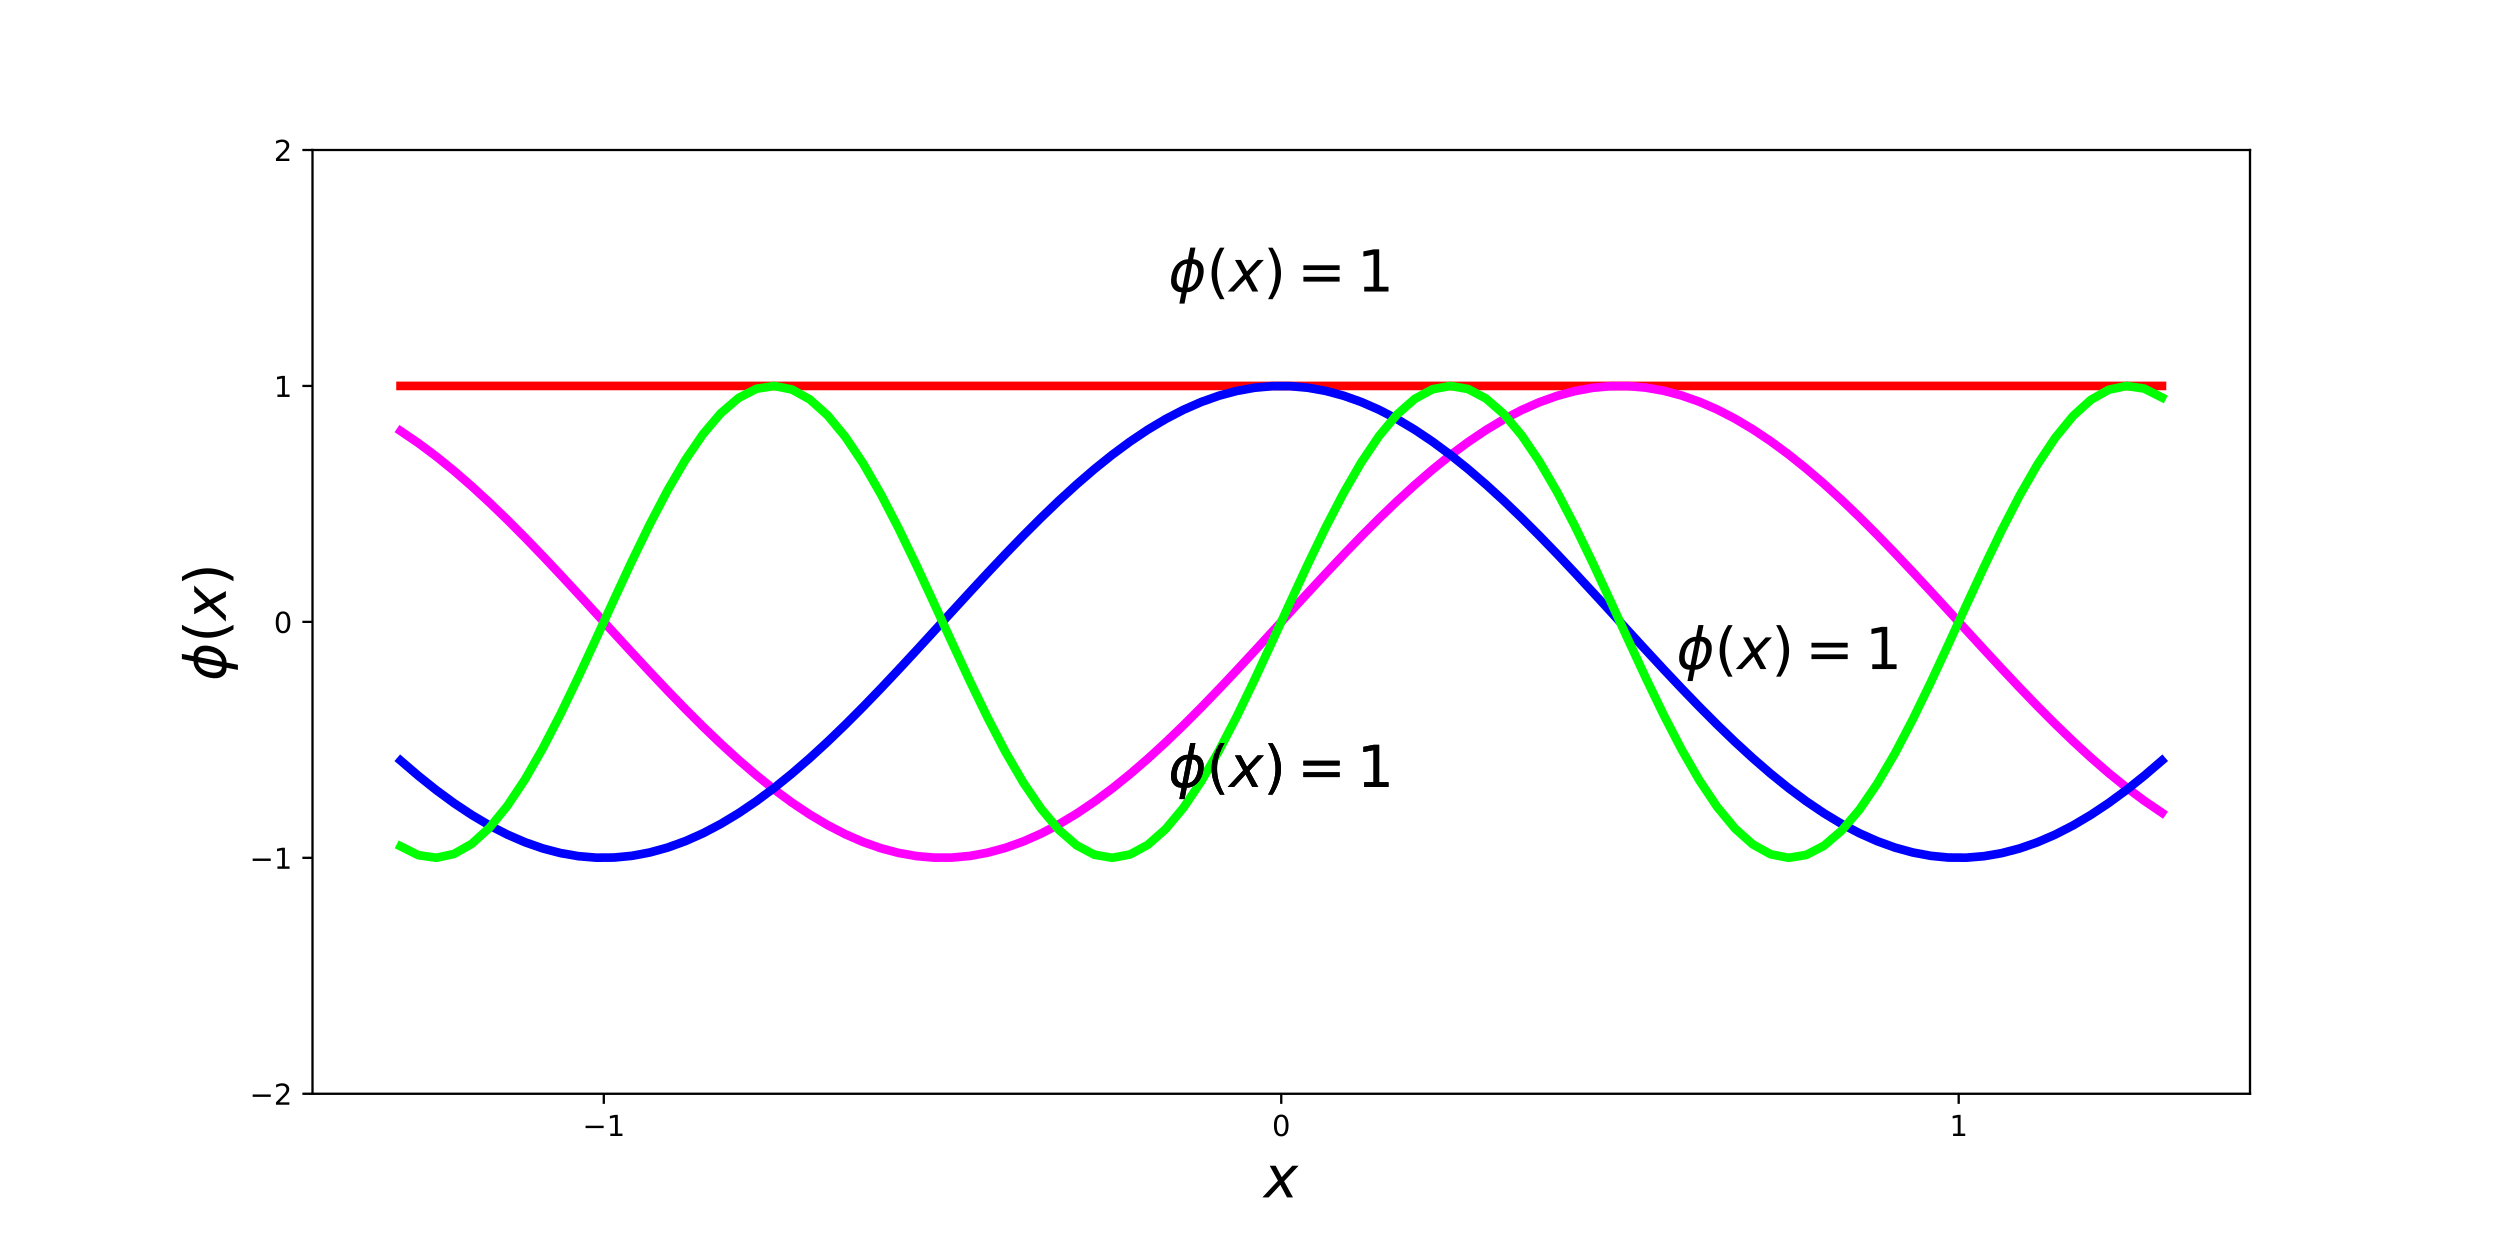<?xml version="1.0" encoding="utf-8" standalone="no"?>
<!DOCTYPE svg PUBLIC "-//W3C//DTD SVG 1.1//EN"
  "http://www.w3.org/Graphics/SVG/1.1/DTD/svg11.dtd">
<!-- Created with matplotlib (http://matplotlib.org/) -->
<svg height="432pt" version="1.1" viewBox="0 0 864 432" width="864pt" xmlns="http://www.w3.org/2000/svg" xmlns:xlink="http://www.w3.org/1999/xlink">
 <defs>
  <style type="text/css">
*{stroke-linecap:butt;stroke-linejoin:round;}
  </style>
 </defs>
 <g id="figure_1">
  <g id="patch_1">
   <path d="M 0 432 
L 864 432 
L 864 0 
L 0 0 
z
" style="fill:none;"/>
  </g>
  <g id="axes_1">
   <g id="patch_2">
    <path d="M 108 378 
L 777.6 378 
L 777.6 51.84 
L 108 51.84 
z
" style="fill:none;"/>
   </g>
   <g id="matplotlib.axis_1">
    <g id="xtick_1">
     <g id="line2d_1">
      <defs>
       <path d="M 0 0 
L 0 3.5 
" id="m332c2613db" style="stroke:#000000;stroke-width:0.8;"/>
      </defs>
      <g>
       <use style="stroke:#000000;stroke-width:0.8;" x="208.674" xlink:href="#m332c2613db" y="378"/>
      </g>
     </g>
     <g id="text_1">
      <!-- −1 -->
      <defs>
       <path d="M 10.594 35.5 
L 73.188 35.5 
L 73.188 27.203 
L 10.594 27.203 
z
" id="DejaVuSans-2212"/>
       <path d="M 12.406 8.297 
L 28.516 8.297 
L 28.516 63.922 
L 10.984 60.406 
L 10.984 69.391 
L 28.422 72.906 
L 38.281 72.906 
L 38.281 8.297 
L 54.391 8.297 
L 54.391 0 
L 12.406 0 
z
" id="DejaVuSans-31"/>
      </defs>
      <g transform="translate(201.303 392.598)scale(0.1 -0.1)">
       <use xlink:href="#DejaVuSans-2212"/>
       <use x="83.789" xlink:href="#DejaVuSans-31"/>
      </g>
     </g>
    </g>
    <g id="xtick_2">
     <g id="line2d_2">
      <g>
       <use style="stroke:#000000;stroke-width:0.8;" x="442.8" xlink:href="#m332c2613db" y="378"/>
      </g>
     </g>
     <g id="text_2">
      <!-- 0 -->
      <defs>
       <path d="M 31.781 66.406 
Q 24.172 66.406 20.328 58.906 
Q 16.5 51.422 16.5 36.375 
Q 16.5 21.391 20.328 13.891 
Q 24.172 6.391 31.781 6.391 
Q 39.453 6.391 43.281 13.891 
Q 47.125 21.391 47.125 36.375 
Q 47.125 51.422 43.281 58.906 
Q 39.453 66.406 31.781 66.406 
z
M 31.781 74.219 
Q 44.047 74.219 50.516 64.516 
Q 56.984 54.828 56.984 36.375 
Q 56.984 17.969 50.516 8.266 
Q 44.047 -1.422 31.781 -1.422 
Q 19.531 -1.422 13.062 8.266 
Q 6.594 17.969 6.594 36.375 
Q 6.594 54.828 13.062 64.516 
Q 19.531 74.219 31.781 74.219 
z
" id="DejaVuSans-30"/>
      </defs>
      <g transform="translate(439.619 392.598)scale(0.1 -0.1)">
       <use xlink:href="#DejaVuSans-30"/>
      </g>
     </g>
    </g>
    <g id="xtick_3">
     <g id="line2d_3">
      <g>
       <use style="stroke:#000000;stroke-width:0.8;" x="676.926" xlink:href="#m332c2613db" y="378"/>
      </g>
     </g>
     <g id="text_3">
      <!-- 1 -->
      <g transform="translate(673.745 392.598)scale(0.1 -0.1)">
       <use xlink:href="#DejaVuSans-31"/>
      </g>
     </g>
    </g>
    <g id="text_4">
     <!-- $x$ -->
     <defs>
      <path d="M 60.016 54.688 
L 34.906 27.875 
L 50.297 0 
L 39.984 0 
L 28.422 21.688 
L 8.297 0 
L -2.594 0 
L 24.312 28.812 
L 10.016 54.688 
L 20.312 54.688 
L 30.812 34.906 
L 49.125 54.688 
z
" id="DejaVuSans-Oblique-78"/>
     </defs>
     <g transform="translate(436.8 413.875)scale(0.2 -0.2)">
      <use transform="translate(0 0.312)" xlink:href="#DejaVuSans-Oblique-78"/>
     </g>
    </g>
   </g>
   <g id="matplotlib.axis_2">
    <g id="ytick_1">
     <g id="line2d_4">
      <defs>
       <path d="M 0 0 
L -3.5 0 
" id="m9a4e44248a" style="stroke:#000000;stroke-width:0.8;"/>
      </defs>
      <g>
       <use style="stroke:#000000;stroke-width:0.8;" x="108" xlink:href="#m9a4e44248a" y="378"/>
      </g>
     </g>
     <g id="text_5">
      <!-- −2 -->
      <defs>
       <path d="M 19.188 8.297 
L 53.609 8.297 
L 53.609 0 
L 7.328 0 
L 7.328 8.297 
Q 12.938 14.109 22.625 23.891 
Q 32.328 33.688 34.812 36.531 
Q 39.547 41.844 41.422 45.531 
Q 43.312 49.219 43.312 52.781 
Q 43.312 58.594 39.234 62.25 
Q 35.156 65.922 28.609 65.922 
Q 23.969 65.922 18.812 64.312 
Q 13.672 62.703 7.812 59.422 
L 7.812 69.391 
Q 13.766 71.781 18.938 73 
Q 24.125 74.219 28.422 74.219 
Q 39.75 74.219 46.484 68.547 
Q 53.219 62.891 53.219 53.422 
Q 53.219 48.922 51.531 44.891 
Q 49.859 40.875 45.406 35.406 
Q 44.188 33.984 37.641 27.219 
Q 31.109 20.453 19.188 8.297 
z
" id="DejaVuSans-32"/>
      </defs>
      <g transform="translate(86.258 381.799)scale(0.1 -0.1)">
       <use xlink:href="#DejaVuSans-2212"/>
       <use x="83.789" xlink:href="#DejaVuSans-32"/>
      </g>
     </g>
    </g>
    <g id="ytick_2">
     <g id="line2d_5">
      <g>
       <use style="stroke:#000000;stroke-width:0.8;" x="108" xlink:href="#m9a4e44248a" y="296.46"/>
      </g>
     </g>
     <g id="text_6">
      <!-- −1 -->
      <g transform="translate(86.258 300.259)scale(0.1 -0.1)">
       <use xlink:href="#DejaVuSans-2212"/>
       <use x="83.789" xlink:href="#DejaVuSans-31"/>
      </g>
     </g>
    </g>
    <g id="ytick_3">
     <g id="line2d_6">
      <g>
       <use style="stroke:#000000;stroke-width:0.8;" x="108" xlink:href="#m9a4e44248a" y="214.92"/>
      </g>
     </g>
     <g id="text_7">
      <!-- 0 -->
      <g transform="translate(94.638 218.719)scale(0.1 -0.1)">
       <use xlink:href="#DejaVuSans-30"/>
      </g>
     </g>
    </g>
    <g id="ytick_4">
     <g id="line2d_7">
      <g>
       <use style="stroke:#000000;stroke-width:0.8;" x="108" xlink:href="#m9a4e44248a" y="133.38"/>
      </g>
     </g>
     <g id="text_8">
      <!-- 1 -->
      <g transform="translate(94.638 137.179)scale(0.1 -0.1)">
       <use xlink:href="#DejaVuSans-31"/>
      </g>
     </g>
    </g>
    <g id="ytick_5">
     <g id="line2d_8">
      <g>
       <use style="stroke:#000000;stroke-width:0.8;" x="108" xlink:href="#m9a4e44248a" y="51.84"/>
      </g>
     </g>
     <g id="text_9">
      <!-- 2 -->
      <g transform="translate(94.638 55.639)scale(0.1 -0.1)">
       <use xlink:href="#DejaVuSans-32"/>
      </g>
     </g>
    </g>
    <g id="text_10">
     <!-- $\phi(x)$ -->
     <defs>
      <path d="M 46.734 75.984 
L 42.781 55.812 
Q 52.547 55.812 57.562 48.344 
Q 62.75 40.719 60.156 27.297 
Q 57.516 13.875 49.359 6.25 
Q 41.453 -1.219 31.688 -1.219 
L 27.875 -20.797 
L 18.953 -20.797 
L 22.75 -1.219 
Q 13.031 -1.219 7.953 6.25 
Q 2.781 13.875 5.422 27.297 
Q 8.016 40.719 16.156 48.344 
Q 24.125 55.812 33.844 55.812 
L 37.797 75.984 
z
M 33.25 6.781 
Q 38.766 6.781 43.5 11.812 
Q 48.688 17.438 50.688 27.297 
Q 52.641 37.062 49.516 42.781 
Q 46.734 47.797 41.219 47.797 
z
M 24.312 6.781 
L 32.281 47.797 
Q 26.812 47.797 22.078 42.781 
Q 16.75 37.062 14.891 27.297 
Q 13.031 17.438 16.062 11.812 
Q 18.797 6.781 24.312 6.781 
z
" id="DejaVuSans-Oblique-3d5"/>
      <path d="M 31 75.875 
Q 24.469 64.656 21.281 53.656 
Q 18.109 42.672 18.109 31.391 
Q 18.109 20.125 21.312 9.062 
Q 24.516 -2 31 -13.188 
L 23.188 -13.188 
Q 15.875 -1.703 12.234 9.375 
Q 8.594 20.453 8.594 31.391 
Q 8.594 42.281 12.203 53.312 
Q 15.828 64.359 23.188 75.875 
z
" id="DejaVuSans-28"/>
      <path d="M 8.016 75.875 
L 15.828 75.875 
Q 23.141 64.359 26.781 53.312 
Q 30.422 42.281 30.422 31.391 
Q 30.422 20.453 26.781 9.375 
Q 23.141 -1.703 15.828 -13.188 
L 8.016 -13.188 
Q 14.5 -2 17.703 9.062 
Q 20.906 20.125 20.906 31.391 
Q 20.906 42.672 17.703 53.656 
Q 14.5 64.656 8.016 75.875 
z
" id="DejaVuSans-29"/>
     </defs>
     <g transform="translate(78.058 235.32)rotate(-90)scale(0.2 -0.2)">
      <use transform="translate(0 0.016)" xlink:href="#DejaVuSans-Oblique-3d5"/>
      <use transform="translate(65.967 0.016)" xlink:href="#DejaVuSans-28"/>
      <use transform="translate(104.98 0.016)" xlink:href="#DejaVuSans-Oblique-78"/>
      <use transform="translate(164.16 0.016)" xlink:href="#DejaVuSans-29"/>
     </g>
    </g>
   </g>
   <g id="line2d_9">
    <path clip-path="url(#p2854e3f53b)" d="M 138.436 133.38 
L 144.585 133.38 
L 150.734 133.38 
L 156.883 133.38 
L 163.031 133.38 
L 169.18 133.38 
L 175.329 133.38 
L 181.478 133.38 
L 187.626 133.38 
L 193.775 133.38 
L 199.924 133.38 
L 206.073 133.38 
L 212.221 133.38 
L 218.37 133.38 
L 224.519 133.38 
L 230.668 133.38 
L 236.817 133.38 
L 242.965 133.38 
L 249.114 133.38 
L 255.263 133.38 
L 261.412 133.38 
L 267.56 133.38 
L 273.709 133.38 
L 279.858 133.38 
L 286.007 133.38 
L 292.155 133.38 
L 298.304 133.38 
L 304.453 133.38 
L 310.602 133.38 
L 316.75 133.38 
L 322.899 133.38 
L 329.048 133.38 
L 335.197 133.38 
L 341.345 133.38 
L 347.494 133.38 
L 353.643 133.38 
L 359.792 133.38 
L 365.94 133.38 
L 372.089 133.38 
L 378.238 133.38 
L 384.387 133.38 
L 390.536 133.38 
L 396.684 133.38 
L 402.833 133.38 
L 408.982 133.38 
L 415.131 133.38 
L 421.279 133.38 
L 427.428 133.38 
L 433.577 133.38 
L 439.726 133.38 
L 445.874 133.38 
L 452.023 133.38 
L 458.172 133.38 
L 464.321 133.38 
L 470.469 133.38 
L 476.618 133.38 
L 482.767 133.38 
L 488.916 133.38 
L 495.064 133.38 
L 501.213 133.38 
L 507.362 133.38 
L 513.511 133.38 
L 519.66 133.38 
L 525.808 133.38 
L 531.957 133.38 
L 538.106 133.38 
L 544.255 133.38 
L 550.403 133.38 
L 556.552 133.38 
L 562.701 133.38 
L 568.85 133.38 
L 574.998 133.38 
L 581.147 133.38 
L 587.296 133.38 
L 593.445 133.38 
L 599.593 133.38 
L 605.742 133.38 
L 611.891 133.38 
L 618.04 133.38 
L 624.188 133.38 
L 630.337 133.38 
L 636.486 133.38 
L 642.635 133.38 
L 648.783 133.38 
L 654.932 133.38 
L 661.081 133.38 
L 667.23 133.38 
L 673.379 133.38 
L 679.527 133.38 
L 685.676 133.38 
L 691.825 133.38 
L 697.974 133.38 
L 704.122 133.38 
L 710.271 133.38 
L 716.42 133.38 
L 722.569 133.38 
L 728.717 133.38 
L 734.866 133.38 
L 741.015 133.38 
L 747.164 133.38 
" style="fill:none;stroke:#ff0000;stroke-linecap:square;stroke-width:3;"/>
   </g>
   <g id="line2d_10">
    <path clip-path="url(#p2854e3f53b)" d="M 138.436 148.953 
L 144.585 153.127 
L 150.734 157.722 
L 156.883 162.706 
L 163.031 168.045 
L 169.18 173.703 
L 175.329 179.641 
L 181.478 185.819 
L 187.626 192.196 
L 193.775 198.727 
L 199.924 205.368 
L 206.073 212.074 
L 212.221 218.8 
L 218.37 225.499 
L 224.519 232.126 
L 230.668 238.636 
L 236.817 244.985 
L 242.965 251.129 
L 249.114 257.027 
L 255.263 262.638 
L 261.412 267.925 
L 267.56 272.851 
L 273.709 277.383 
L 279.858 281.49 
L 286.007 285.144 
L 292.155 288.321 
L 298.304 290.998 
L 304.453 293.157 
L 310.602 294.784 
L 316.75 295.868 
L 322.899 296.401 
L 329.048 296.38 
L 335.197 295.804 
L 341.345 294.678 
L 347.494 293.01 
L 353.643 290.81 
L 359.792 288.094 
L 365.94 284.88 
L 372.089 281.19 
L 378.238 277.049 
L 384.387 272.486 
L 390.536 267.531 
L 396.684 262.218 
L 402.833 256.583 
L 408.982 250.665 
L 415.131 244.503 
L 421.279 238.141 
L 427.428 231.62 
L 433.577 224.986 
L 439.726 218.283 
L 445.874 211.557 
L 452.023 204.854 
L 458.172 198.22 
L 464.321 191.699 
L 470.469 185.337 
L 476.618 179.175 
L 482.767 173.257 
L 488.916 167.622 
L 495.064 162.309 
L 501.213 157.354 
L 507.362 152.791 
L 513.511 148.65 
L 519.66 144.96 
L 525.808 141.746 
L 531.957 139.03 
L 538.106 136.83 
L 544.255 135.162 
L 550.403 134.036 
L 556.552 133.46 
L 562.701 133.439 
L 568.85 133.972 
L 574.998 135.056 
L 581.147 136.683 
L 587.296 138.842 
L 593.445 141.519 
L 599.593 144.696 
L 605.742 148.35 
L 611.891 152.457 
L 618.04 156.989 
L 624.188 161.915 
L 630.337 167.202 
L 636.486 172.813 
L 642.635 178.711 
L 648.783 184.855 
L 654.932 191.204 
L 661.081 197.714 
L 667.23 204.341 
L 673.379 211.04 
L 679.527 217.766 
L 685.676 224.472 
L 691.825 231.113 
L 697.974 237.644 
L 704.122 244.021 
L 710.271 250.199 
L 716.42 256.137 
L 722.569 261.795 
L 728.717 267.134 
L 734.866 272.118 
L 741.015 276.713 
L 747.164 280.887 
" style="fill:none;stroke:#ff00ff;stroke-linecap:square;stroke-width:3;"/>
   </g>
   <g id="line2d_11">
    <path clip-path="url(#p2854e3f53b)" d="M 138.436 262.848 
L 144.585 268.122 
L 150.734 273.033 
L 156.883 277.549 
L 163.031 281.639 
L 169.18 285.276 
L 175.329 288.433 
L 181.478 291.09 
L 187.626 293.23 
L 193.775 294.836 
L 199.924 295.899 
L 206.073 296.41 
L 212.221 296.368 
L 218.37 295.771 
L 224.519 294.624 
L 230.668 292.935 
L 236.817 290.715 
L 242.965 287.979 
L 249.114 284.747 
L 255.263 281.039 
L 261.412 276.881 
L 267.56 272.302 
L 273.709 267.333 
L 279.858 262.007 
L 286.007 256.36 
L 292.155 250.432 
L 298.304 244.262 
L 304.453 237.892 
L 310.602 231.367 
L 316.75 224.729 
L 322.899 218.024 
L 329.048 211.299 
L 335.197 204.598 
L 341.345 197.967 
L 347.494 191.451 
L 353.643 185.096 
L 359.792 178.943 
L 365.94 173.035 
L 372.089 167.412 
L 378.238 162.112 
L 384.387 157.171 
L 390.536 152.623 
L 396.684 148.499 
L 402.833 144.827 
L 408.982 141.632 
L 415.131 138.936 
L 421.279 136.756 
L 427.428 135.108 
L 433.577 134.004 
L 439.726 133.449 
L 445.874 133.449 
L 452.023 134.004 
L 458.172 135.108 
L 464.321 136.756 
L 470.469 138.936 
L 476.618 141.632 
L 482.767 144.827 
L 488.916 148.499 
L 495.064 152.623 
L 501.213 157.171 
L 507.362 162.112 
L 513.511 167.412 
L 519.66 173.035 
L 525.808 178.943 
L 531.957 185.096 
L 538.106 191.451 
L 544.255 197.967 
L 550.403 204.598 
L 556.552 211.299 
L 562.701 218.024 
L 568.85 224.729 
L 574.998 231.367 
L 581.147 237.892 
L 587.296 244.262 
L 593.445 250.432 
L 599.593 256.36 
L 605.742 262.007 
L 611.891 267.333 
L 618.04 272.302 
L 624.188 276.881 
L 630.337 281.039 
L 636.486 284.747 
L 642.635 287.979 
L 648.783 290.715 
L 654.932 292.935 
L 661.081 294.624 
L 667.23 295.771 
L 673.379 296.368 
L 679.527 296.41 
L 685.676 295.899 
L 691.825 294.836 
L 697.974 293.23 
L 704.122 291.09 
L 710.271 288.433 
L 716.42 285.276 
L 722.569 281.639 
L 728.717 277.549 
L 734.866 273.033 
L 741.015 268.122 
L 747.164 262.848 
" style="fill:none;stroke:#0000ff;stroke-linecap:square;stroke-width:3;"/>
   </g>
   <g id="line2d_12">
    <path clip-path="url(#p2854e3f53b)" d="M 138.436 292.469 
L 144.585 295.555 
L 150.734 296.45 
L 156.883 295.13 
L 163.031 291.631 
L 169.18 286.048 
L 175.329 278.532 
L 181.478 269.288 
L 187.626 258.568 
L 193.775 246.661 
L 199.924 233.892 
L 206.073 220.608 
L 212.221 207.169 
L 218.37 193.941 
L 224.519 181.283 
L 230.668 169.538 
L 236.817 159.027 
L 242.965 150.034 
L 249.114 142.803 
L 255.263 137.532 
L 261.412 134.364 
L 267.56 133.384 
L 273.709 134.619 
L 279.858 138.035 
L 286.007 143.541 
L 292.155 150.986 
L 298.304 160.167 
L 304.453 170.836 
L 310.602 182.703 
L 316.75 195.445 
L 322.899 208.716 
L 329.048 222.156 
L 335.197 235.399 
L 341.345 248.085 
L 347.494 259.871 
L 353.643 270.435 
L 359.792 279.492 
L 365.94 286.794 
L 372.089 292.143 
L 378.238 295.394 
L 384.387 296.46 
L 390.536 295.309 
L 396.684 291.975 
L 402.833 286.548 
L 408.982 279.174 
L 415.131 270.055 
L 421.279 259.438 
L 427.428 247.612 
L 433.577 234.897 
L 439.726 221.64 
L 445.874 208.2 
L 452.023 194.943 
L 458.172 182.228 
L 464.321 170.402 
L 470.469 159.785 
L 476.618 150.666 
L 482.767 143.292 
L 488.916 137.865 
L 495.064 134.531 
L 501.213 133.38 
L 507.362 134.446 
L 513.511 137.697 
L 519.66 143.046 
L 525.808 150.348 
L 531.957 159.405 
L 538.106 169.969 
L 544.255 181.755 
L 550.403 194.441 
L 556.552 207.684 
L 562.701 221.124 
L 568.85 234.395 
L 574.998 247.137 
L 581.147 259.004 
L 587.296 269.673 
L 593.445 278.854 
L 599.593 286.299 
L 605.742 291.805 
L 611.891 295.221 
L 618.04 296.456 
L 624.188 295.476 
L 630.337 292.308 
L 636.486 287.037 
L 642.635 279.806 
L 648.783 270.813 
L 654.932 260.302 
L 661.081 248.557 
L 667.23 235.899 
L 673.379 222.671 
L 679.527 209.232 
L 685.676 195.948 
L 691.825 183.179 
L 697.974 171.272 
L 704.122 160.552 
L 710.271 151.308 
L 716.42 143.792 
L 722.569 138.209 
L 728.717 134.71 
L 734.866 133.39 
L 741.015 134.285 
L 747.164 137.371 
" style="fill:none;stroke:#00ff00;stroke-linecap:square;stroke-width:3;"/>
   </g>
   <g id="patch_3">
    <path d="M 108 378 
L 108 51.84 
" style="fill:none;stroke:#000000;stroke-linecap:square;stroke-linejoin:miter;stroke-width:0.8;"/>
   </g>
   <g id="patch_4">
    <path d="M 777.6 378 
L 777.6 51.84 
" style="fill:none;stroke:#000000;stroke-linecap:square;stroke-linejoin:miter;stroke-width:0.8;"/>
   </g>
   <g id="patch_5">
    <path d="M 108 378 
L 777.6 378 
" style="fill:none;stroke:#000000;stroke-linecap:square;stroke-linejoin:miter;stroke-width:0.8;"/>
   </g>
   <g id="patch_6">
    <path d="M 108 51.84 
L 777.6 51.84 
" style="fill:none;stroke:#000000;stroke-linecap:square;stroke-linejoin:miter;stroke-width:0.8;"/>
   </g>
   <g id="text_11">
    <!-- $\phi(x) = 1$ -->
    <defs>
     <path d="M 10.594 45.406 
L 73.188 45.406 
L 73.188 37.203 
L 10.594 37.203 
z
M 10.594 25.484 
L 73.188 25.484 
L 73.188 17.188 
L 10.594 17.188 
z
" id="DejaVuSans-3d"/>
    </defs>
    <g transform="translate(403.8 100.764)scale(0.2 -0.2)">
     <use transform="translate(0 0.016)" xlink:href="#DejaVuSans-Oblique-3d5"/>
     <use transform="translate(65.967 0.016)" xlink:href="#DejaVuSans-28"/>
     <use transform="translate(104.98 0.016)" xlink:href="#DejaVuSans-Oblique-78"/>
     <use transform="translate(164.16 0.016)" xlink:href="#DejaVuSans-29"/>
     <use transform="translate(222.656 0.016)" xlink:href="#DejaVuSans-3d"/>
     <use transform="translate(325.928 0.016)" xlink:href="#DejaVuSans-31"/>
    </g>
   </g>
   <g id="text_12">
    <!-- $\phi(x) = 1$ -->
    <g transform="translate(403.8 271.998)scale(0.2 -0.2)">
     <use transform="translate(0 0.016)" xlink:href="#DejaVuSans-Oblique-3d5"/>
     <use transform="translate(65.967 0.016)" xlink:href="#DejaVuSans-28"/>
     <use transform="translate(104.98 0.016)" xlink:href="#DejaVuSans-Oblique-78"/>
     <use transform="translate(164.16 0.016)" xlink:href="#DejaVuSans-29"/>
     <use transform="translate(222.656 0.016)" xlink:href="#DejaVuSans-3d"/>
     <use transform="translate(325.928 0.016)" xlink:href="#DejaVuSans-31"/>
    </g>
   </g>
   <g id="text_13">
    <!-- $\phi(x) = 1$ -->
    <g transform="translate(579.394 231.228)scale(0.2 -0.2)">
     <use transform="translate(0 0.016)" xlink:href="#DejaVuSans-Oblique-3d5"/>
     <use transform="translate(65.967 0.016)" xlink:href="#DejaVuSans-28"/>
     <use transform="translate(104.98 0.016)" xlink:href="#DejaVuSans-Oblique-78"/>
     <use transform="translate(164.16 0.016)" xlink:href="#DejaVuSans-29"/>
     <use transform="translate(222.656 0.016)" xlink:href="#DejaVuSans-3d"/>
     <use transform="translate(325.928 0.016)" xlink:href="#DejaVuSans-31"/>
    </g>
   </g>
   <g id="text_14">
    <!-- $\phi(x) = 1$ -->
    <g transform="translate(403.8 271.998)scale(0.2 -0.2)">
     <use transform="translate(0 0.016)" xlink:href="#DejaVuSans-Oblique-3d5"/>
     <use transform="translate(65.967 0.016)" xlink:href="#DejaVuSans-28"/>
     <use transform="translate(104.98 0.016)" xlink:href="#DejaVuSans-Oblique-78"/>
     <use transform="translate(164.16 0.016)" xlink:href="#DejaVuSans-29"/>
     <use transform="translate(222.656 0.016)" xlink:href="#DejaVuSans-3d"/>
     <use transform="translate(325.928 0.016)" xlink:href="#DejaVuSans-31"/>
    </g>
   </g>
  </g>
 </g>
 <defs>
  <clipPath id="p2854e3f53b">
   <rect height="326.16" width="669.6" x="108" y="51.84"/>
  </clipPath>
 </defs>
</svg>
